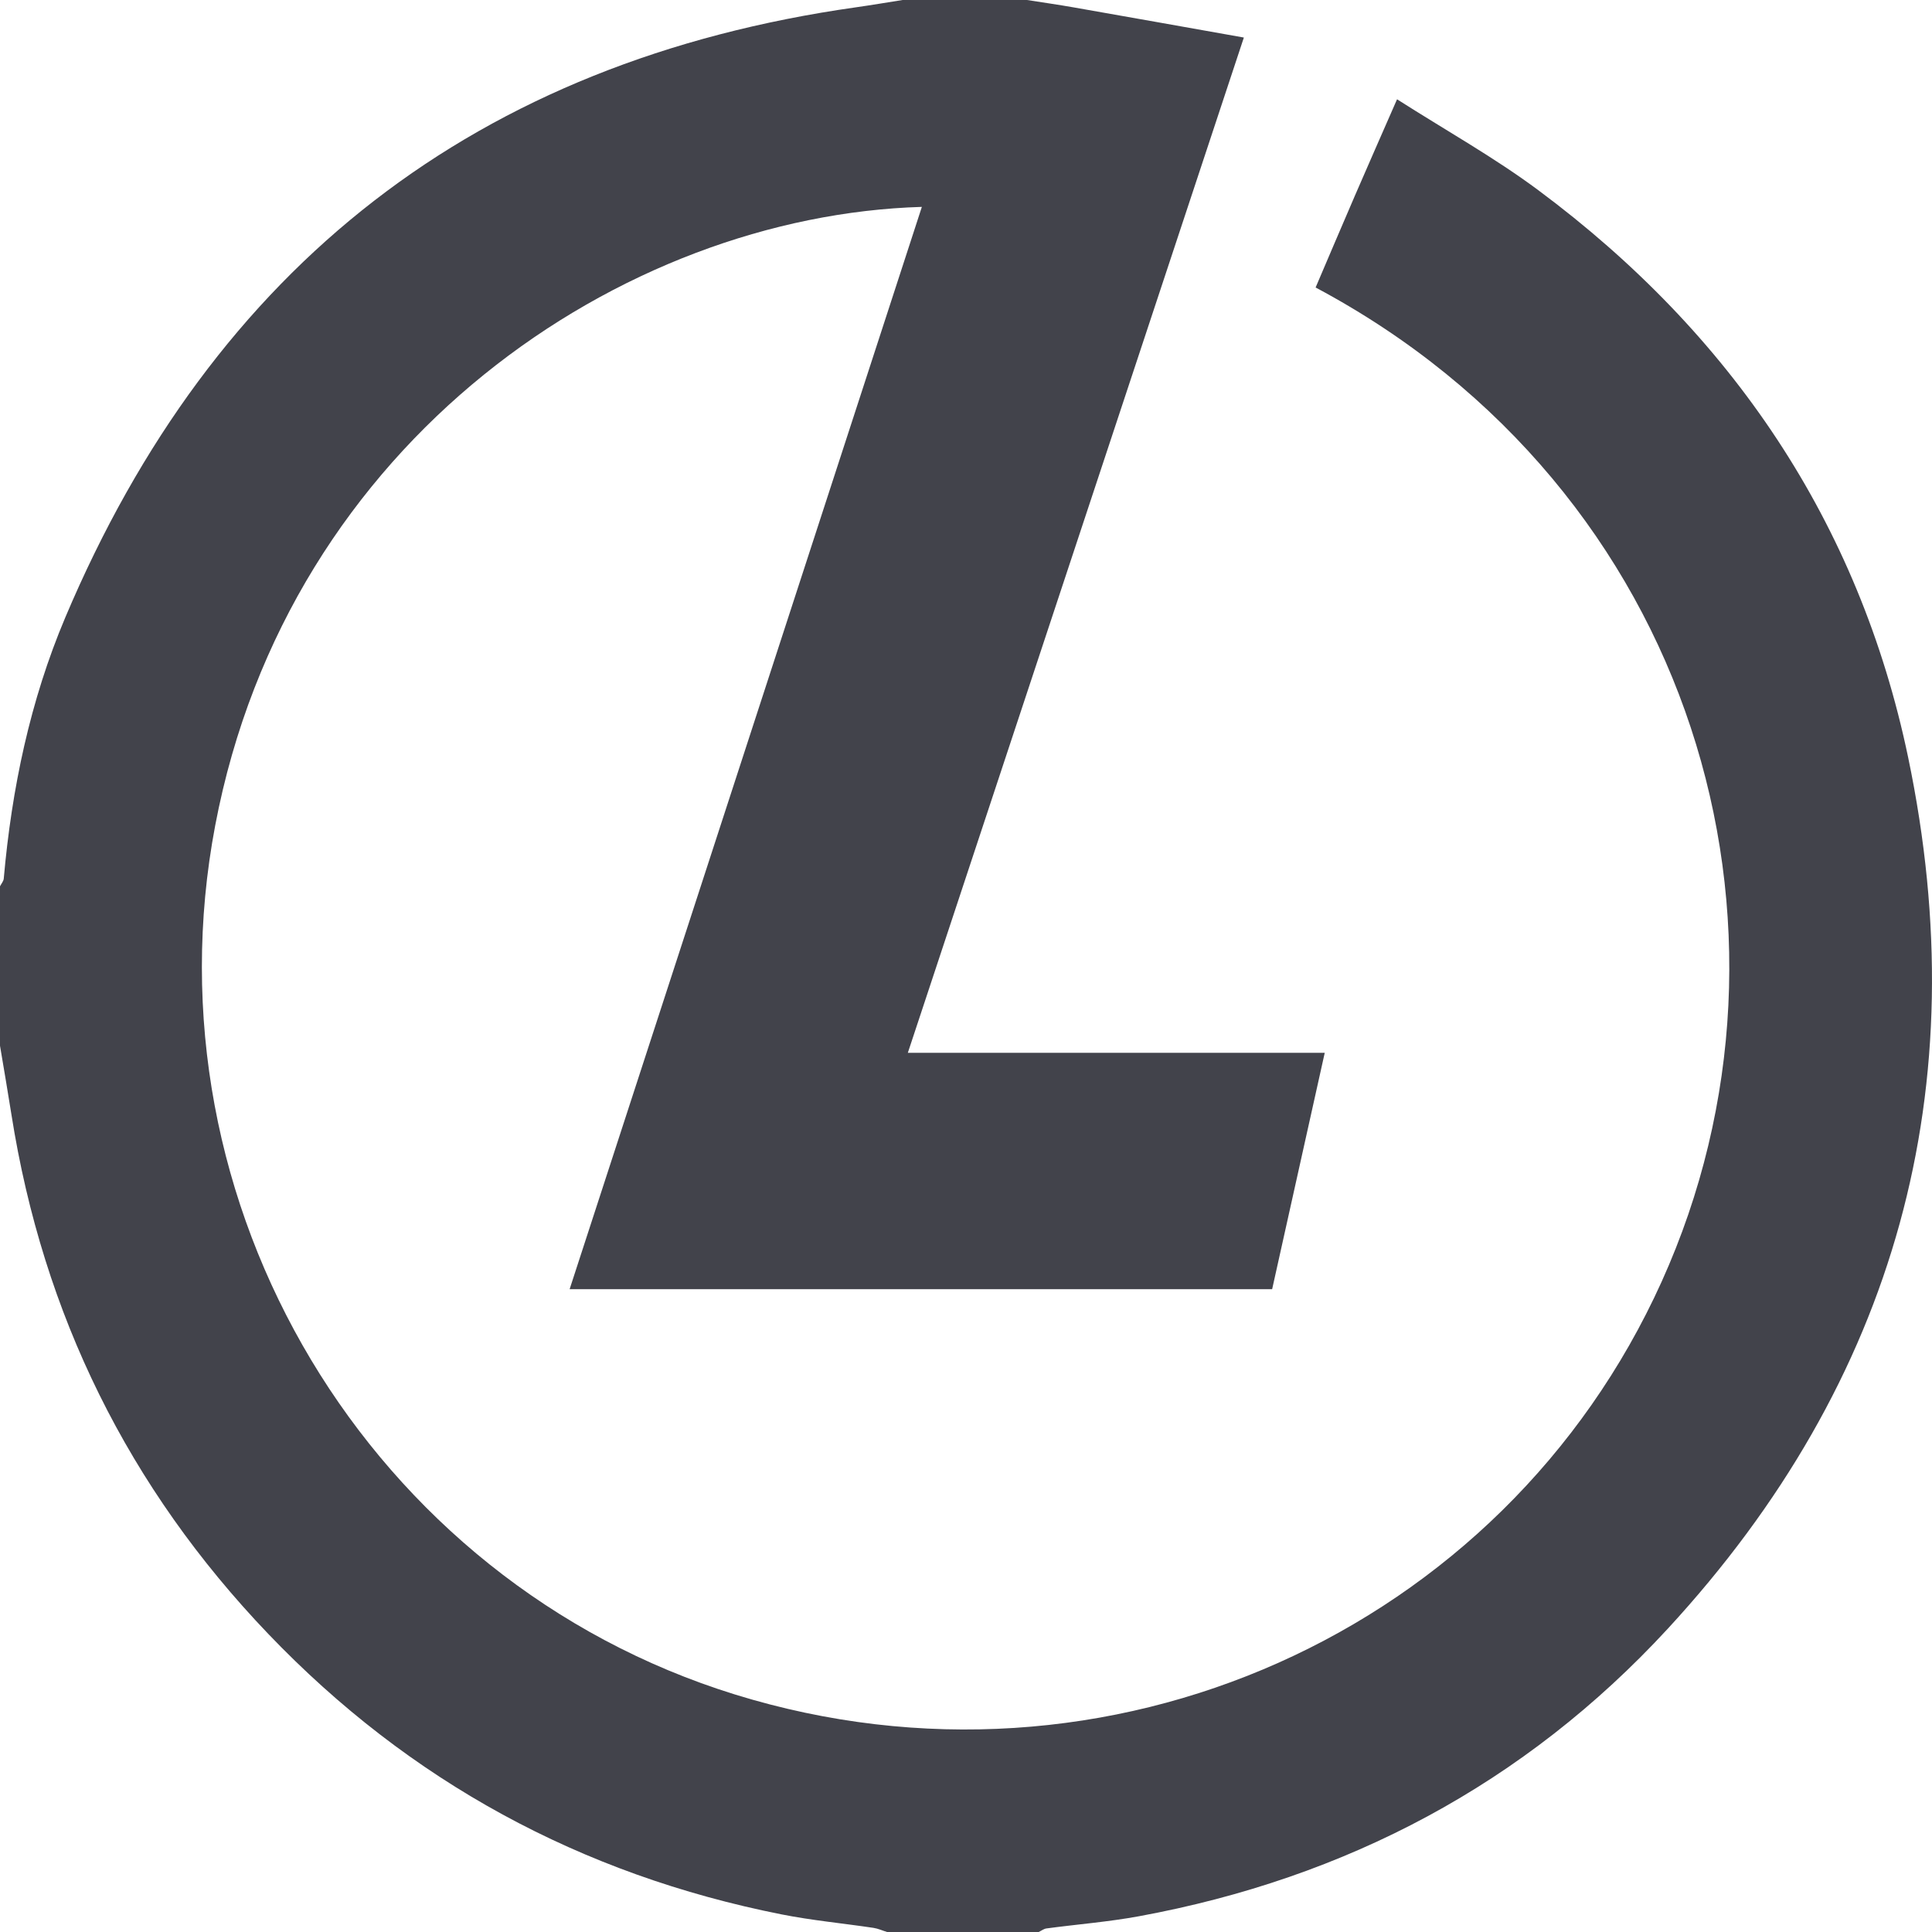 <svg xmlns="http://www.w3.org/2000/svg" width="72" height="72" viewBox="0 0 72 72">
  <path fill="#42434B" fill-rule="evenodd" d="M38.276,0 C38.853,0.091 39.43,0.173 40.005,0.274 C42.064,0.635 44.122,1.002 46.355,1.399 C42.153,14.095 38.006,26.624 33.832,39.236 L49.369,39.236 C48.707,42.21 48.061,45.115 47.409,48.045 L21.228,48.045 C25.608,34.586 29.979,21.155 34.355,7.71 C23.218,8.039 10.75,16.371 8.02,30.763 C5.337,44.905 13.773,58.929 27.388,63.148 C41.249,67.443 56.017,60.838 61.925,47.763 C67.886,34.572 63.154,18.236 49.029,10.714 C49.515,9.578 50,8.434 50.493,7.293 C50.986,6.154 51.487,5.018 52.064,3.7 C53.873,4.855 55.684,5.865 57.333,7.092 C64.515,12.435 69.281,19.462 71.11,28.221 C73.677,40.511 70.689,51.443 62.149,60.702 C56.824,66.474 50.176,69.992 42.441,71.414 C41.305,71.623 40.147,71.713 39.001,71.867 C38.9,71.88 38.807,71.954 38.711,72 L33.057,72 C32.888,71.948 32.724,71.872 32.552,71.846 C31.409,71.675 30.255,71.568 29.123,71.343 C21.655,69.86 15.259,66.389 9.996,60.889 C4.79,55.448 1.602,48.991 0.428,41.548 C0.293,40.688 0.143,39.829 0,38.97 L0,33.03 C0.048,32.935 0.131,32.842 0.14,32.743 C0.436,29.389 1.123,26.11 2.432,23.013 C7.971,9.91 17.771,2.274 31.907,0.271 C32.485,0.189 33.06,0.091 33.636,0 L38.276,0 Z"/>
</svg>
